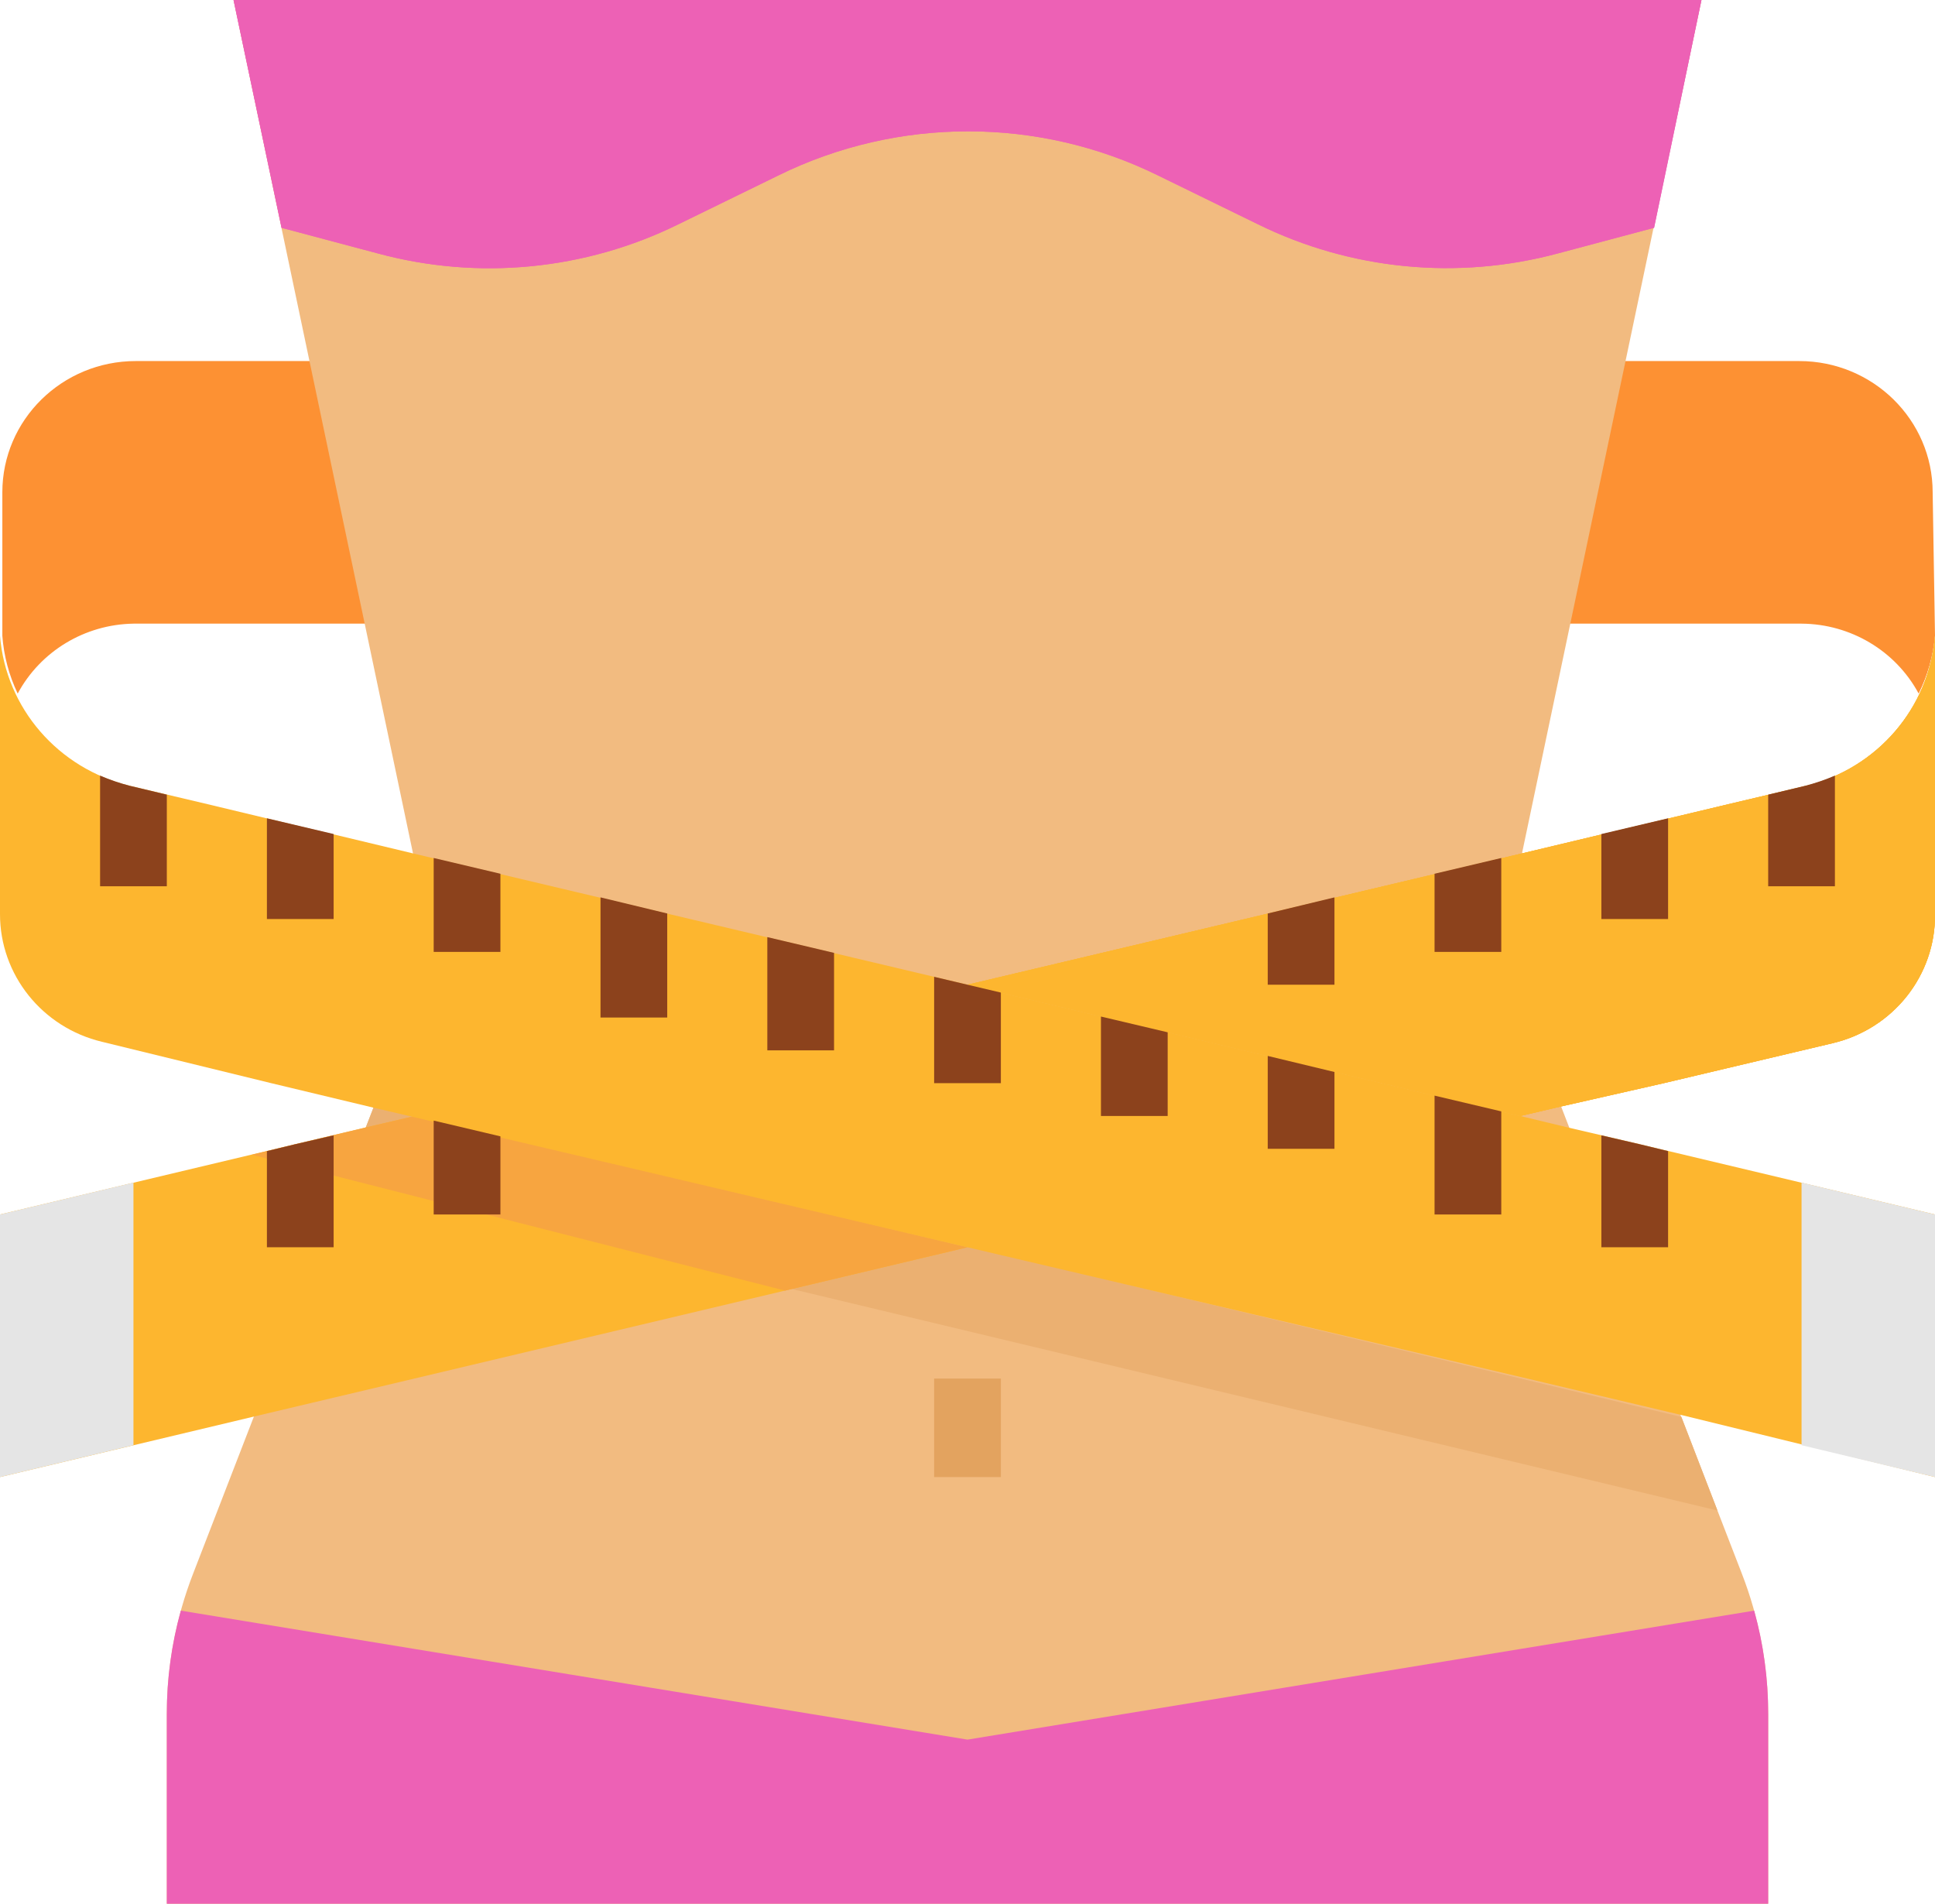 <svg width="62" height="61" viewBox="0 0 62 61" fill="none" xmlns="http://www.w3.org/2000/svg">
<g clip-path="url(#clip0)">
<path d="M61.925 15.776C61.925 13.453 60.011 11.569 57.649 11.569H4.351C1.989 11.569 0.075 13.453 0.075 15.776V20.372C0.122 21.014 0.289 21.64 0.567 22.223C1.296 20.867 2.716 20.008 4.276 19.983H57.724C59.298 19.993 60.74 20.854 61.476 22.223C61.765 21.642 61.942 21.016 62 20.372L61.925 15.776Z" fill="#FD9133"/>
<path d="M56.655 61V54.91C56.654 53.375 56.367 51.853 55.81 50.419L48.103 30.5L54.517 0H7.483L13.897 30.5L6.189 50.419C5.632 51.853 5.346 53.375 5.345 54.91V61H56.655Z" fill="#F2BB80"/>
<path d="M32.069 44.172H29.931V47.328H32.069V44.172Z" fill="#E3A35F"/>
<path d="M21.743 7.183L24.95 5.616C28.772 3.738 33.27 3.738 37.093 5.616L40.3 7.183C43.28 8.651 46.706 8.985 49.92 8.119L52.999 7.299L54.517 0H7.483L9.022 7.299L12.101 8.119C15.322 8.991 18.757 8.658 21.743 7.183Z" fill="#ED61B5"/>
<path d="M31 55.741L5.794 51.608C5.495 52.684 5.344 53.795 5.345 54.91V61H56.655V54.91C56.656 53.795 56.505 52.684 56.206 51.608L31 55.741Z" fill="#ED61B5"/>
<path d="M12.005 35.391L11.042 37.873L55.03 48.4L53.876 45.403L12.005 35.391Z" fill="#EBB071"/>
<path d="M21.743 7.183L24.95 5.616C28.772 3.738 33.27 3.738 37.093 5.616L40.3 7.183C43.28 8.651 46.706 8.985 49.92 8.119L52.999 7.299L54.517 0H7.483L9.022 7.299L12.101 8.119C15.322 8.991 18.757 8.658 21.743 7.183Z" fill="#ED61B5"/>
<path d="M13.287 35.759L11.716 36.127L9.46 36.663L0 38.914V47.328L8.124 45.392L13.052 44.225L31 39.965L13.287 35.759Z" fill="#FDB62F"/>
<path d="M31 39.965L13.287 35.759L11.716 36.127L9.46 36.663L8.071 37L25.153 41.354L31 39.965Z" fill="#F7A540"/>
<path d="M52.539 36.663L50.241 36.127L48.713 35.759L31 31.552L13.234 27.345L6.649 25.767L4.158 25.178C1.863 24.627 0.186 22.689 6.58285e-07 20.372C6.58285e-07 20.235 6.58285e-07 20.109 6.58285e-07 19.983V29.291C-0.001 31.234 1.351 32.925 3.271 33.382L8.691 34.707L11.983 35.496L13.287 35.801L31 39.965L48.937 44.172L53.876 45.34L62 47.328V38.914L52.539 36.663Z" fill="#FDB62F"/>
<path d="M62 20.372C61.818 22.68 60.156 24.616 57.874 25.178L55.383 25.767L48.766 27.345L31 31.552L48.713 35.759L50.017 35.454L53.309 34.707L58.729 33.424C60.665 32.963 62.021 31.25 62 29.291V19.983C62 20.109 62 20.235 62 20.372Z" fill="#FDB62F"/>
<path d="M62 20.372C61.818 22.68 60.156 24.616 57.874 25.178L55.383 25.767L48.766 27.345L31 31.552L48.713 35.759L50.017 35.454L53.309 34.707L58.729 33.424C60.665 32.963 62.021 31.25 62 29.291V19.983C62 20.109 62 20.235 62 20.372Z" fill="#FDB62F"/>
<path d="M62 20.372C61.818 22.68 60.156 24.616 57.874 25.178L55.383 25.767L48.766 27.345L31 31.552L48.713 35.759L50.017 35.454L53.309 34.707L58.729 33.424C60.665 32.963 62.021 31.25 62 29.291V19.983C62 20.109 62 20.235 62 20.372Z" fill="#FDB62F"/>
<path d="M0 38.914V47.328L4.276 46.307V37.894L0 38.914Z" fill="#E5E5E5"/>
<path d="M62 38.914L57.724 37.894V46.307L62 47.328V38.914Z" fill="#E5E5E5"/>
<path d="M51.31 36.379V39.965H53.448V36.884L52.539 36.663L51.31 36.379Z" fill="#8C421C"/>
<path d="M48.103 38.914V35.611L45.965 35.106V38.914H48.103Z" fill="#8C421C"/>
<path d="M40.62 36.81H42.758V34.349L40.62 33.834V36.81Z" fill="#8C421C"/>
<path d="M35.276 35.759H37.414V33.077L35.276 32.572V35.759Z" fill="#8C421C"/>
<path d="M32.069 34.707V31.804L31 31.552L29.931 31.299V34.707H32.069Z" fill="#8C421C"/>
<path d="M26.724 33.655V30.532L24.586 30.027V33.655H26.724Z" fill="#8C421C"/>
<path d="M21.379 32.603V29.27L19.241 28.754V32.603H21.379Z" fill="#8C421C"/>
<path d="M16.034 30.5V27.997L13.896 27.492V30.5H16.034Z" fill="#8C421C"/>
<path d="M10.69 29.448V26.724L8.552 26.22V29.448H10.69Z" fill="#8C421C"/>
<path d="M5.345 28.397V25.462L4.158 25.178C3.833 25.093 3.515 24.985 3.207 24.852V28.397H5.345Z" fill="#8C421C"/>
<path d="M10.69 39.965V36.379L9.46 36.663L8.552 36.884V39.965H10.69Z" fill="#8C421C"/>
<path d="M16.034 38.914V36.411L13.896 35.906V38.914H16.034Z" fill="#8C421C"/>
<path d="M42.758 31.552V28.754L40.62 29.27V31.552H42.758Z" fill="#8C421C"/>
<path d="M48.103 30.5V27.492L45.965 27.997V30.5H48.103Z" fill="#8C421C"/>
<path d="M53.448 29.448V26.22L51.31 26.724V29.448H53.448Z" fill="#8C421C"/>
<path d="M58.793 28.397V24.852C58.485 24.985 58.166 25.093 57.841 25.178L56.655 25.462V28.397H58.793Z" fill="#8C421C"/>
</g>
<defs>
<clipPath id="clip0">
<rect width="62" height="61" fill="white"/>
</clipPath>
</defs>
</svg>
